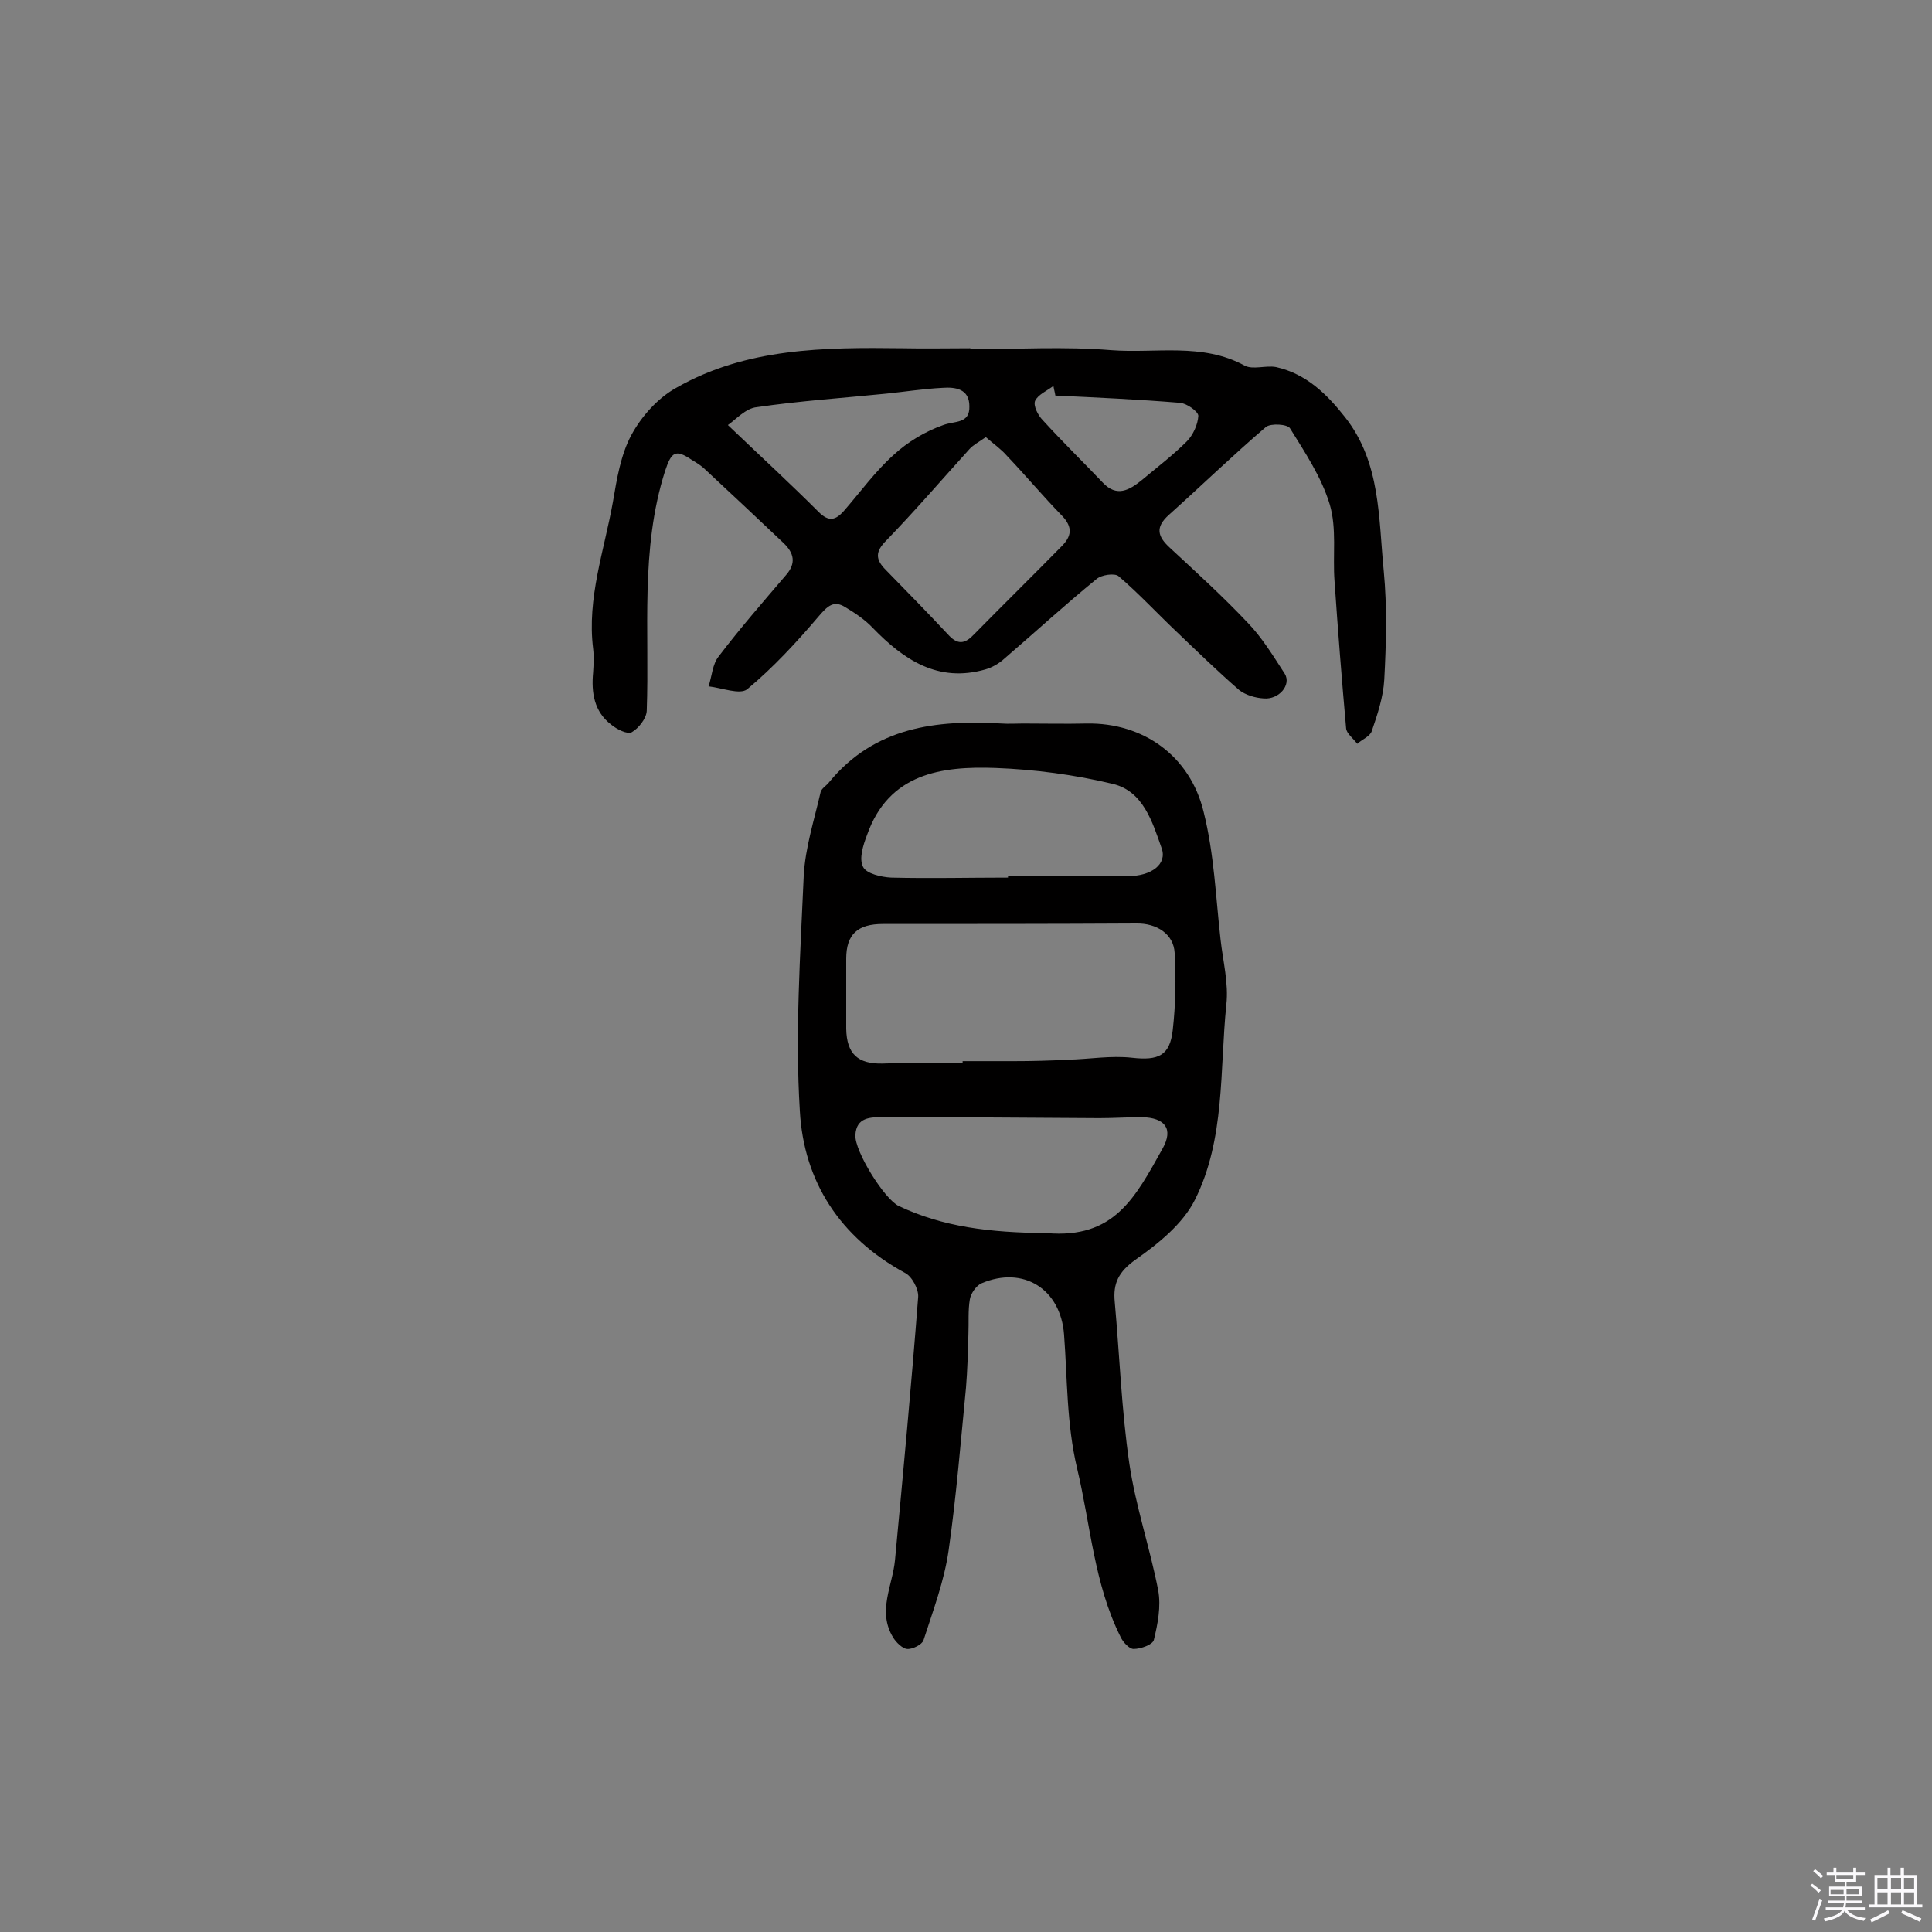 <svg enable-background="new 0 0 400 400" viewBox="0 0 400 400" xmlns="http://www.w3.org/2000/svg"><rect x="0" y="0" width="400" height="400" fill="#808080" stroke="none"/><path d="m374.8 390.4.4-.4c.7.5 1.3 1 1.8 1.4l-.5.5c-.5-.6-1.1-1.1-1.7-1.5zm1 7.3-.6-.3c.5-1.4 1.1-2.8 1.5-4.3.2.1.4.2.6.3-.5 1.3-1 2.8-1.5 4.3zm-.4-10.3.4-.4c.4.3 1 .8 1.7 1.4l-.5.5c-.4-.5-1-1-1.6-1.5zm2.5.3h1.7v-1h.6v1h3.5v-1h.6v1h1.8v.5h-1.8v1.4h-2v1h3.2v2h-3.2v.9h3.3v.5h-3.4c0 .3-.1.6-.1.9h4v.5h-3.7c.7.9 1.9 1.5 3.8 1.7-.1.2-.2.4-.3.6-2.1-.4-3.5-1.1-4-2.1-.4 1-1.8 1.7-4 2.2-.1-.2-.2-.4-.3-.6 2.1-.4 3.4-1 3.8-1.8h-3.4v-.5h3.6c.1-.3.1-.6.2-.9h-3.3v-.5h3.4c0-.3 0-.6 0-.9h-3.2v-2h3.3v-1h-2.1v-1.4h-1.7v-.5zm1.1 3.5v1h2.7c0-.3 0-.4 0-.4 0-.1 0-.2 0-.2 0-.1 0-.2 0-.3h-2.7zm1.2-3v.9h3.5v-.9zm4.7 3h-2.6v.6.4h2.6z" fill="#fbfafc"/><path d="m393.6 386.7h.6v1.5h2.7v6.1h1.1v.6h-11v-.6h1.1v-6.1h2.7v-1.5h.6v1.5h2.1v-1.5zm-2.7 8.8.4.6c-1.2.6-2.5 1.3-3.8 1.9-.1-.2-.2-.4-.3-.6 1.2-.6 2.5-1.2 3.7-1.9zm-2.2-6.7v2.4h2.1v-2.4zm0 3v2.5h2.1v-2.5zm2.8-3v2.4h2.1v-2.4zm0 3v2.5h2.1v-2.5zm6 6.1c-1.4-.7-2.7-1.3-3.9-1.8l.3-.6c1.5.6 2.7 1.2 3.9 1.7zm-1.2-9.1h-2.1v2.4h2.1zm-2.1 3v2.5h2.1v-2.5z" fill="#fbfafc"/><g fill="#010000"><path d="m211.8 149.8c4.4 0 8.8.1 13.2 0 11.7-.2 21.4 6.7 24.2 18.3 2.2 8.8 2.5 17.6 3.5 26.4.5 4.5 1.7 9.1 1.2 13.5-1.4 13.6-.2 27.8-6.5 40.4-2.5 5-7.6 9.1-12.3 12.4-3.5 2.5-4.7 4.9-4.3 8.8 1 11.1 1.4 22.3 3 33.3 1.3 8.9 4.3 17.6 6 26.4.6 3.3-.1 6.9-.9 10.2-.2 1-2.7 1.9-4.2 1.9-.9 0-2.2-1.4-2.7-2.5-5.5-11-6.2-23.2-9-34.9-2.2-9.3-2-18.5-2.7-27.7-.7-9.4-8.4-14.3-17.1-10.6-1.1.5-2.2 2.1-2.4 3.3-.4 2.3-.2 4.8-.3 7.2-.1 3.7-.2 7.4-.5 11.1-1.1 11.2-2 22.5-3.6 33.7-.9 6.3-3.2 12.4-5.2 18.6-.3.9-2.3 1.9-3.4 1.8-1-.1-2.3-1.4-2.9-2.4-3.3-5.4-.1-10.7.4-16 1.7-18.2 3.4-36.3 4.8-54.5.1-1.6-1.3-4.3-2.8-5-13.4-7.3-20.9-18.9-21.7-33.5-1-16.1.1-32.4.8-48.6.3-5.9 2.2-11.7 3.5-17.4.2-.8 1.2-1.3 1.8-2.1 9.4-11.4 22.1-12.9 35.7-12.1 1.4.1 2.9 0 4.4 0zm-12.5 70.3c0-.1 0-.3 0-.4h10.7c3.7 0 7.4-.1 11.1-.3 4.4-.1 8.9-.9 13.3-.4 5.4.6 7.8-.4 8.4-5.7s.7-10.7.4-16c-.2-3.9-3.7-6.2-8-6.1-17.5.1-35 .1-52.4.1-5.2 0-7.6 2.1-7.6 7.2v14.5c.1 5.2 2.4 7.3 7.5 7.2 5.6-.2 11.1-.1 16.6-.1zm17.4 35.2c14 1.2 18.3-7.3 24-17.5 2.3-4.1.5-6.4-4.3-6.5-2.9 0-5.8.2-8.8.2-14.9-.1-29.8-.2-44.8-.2-2.6 0-5.5 0-5.7 3.7-.2 3.3 6 13.3 9 14.7 9.1 4.3 18.7 5.5 30.6 5.6zm-8-73.6c0-.1 0-.2 0-.3h24.8c4.9 0 8.2-2.5 7-5.8-1.9-5.4-3.8-11.8-10.1-13.3-7.9-1.9-16.2-3-24.3-3.3-11.2-.4-22.1 1.1-26.6 13.9-.8 2.1-1.7 4.9-.8 6.6.7 1.4 3.8 2.1 5.8 2.2 8 .2 16.1 0 24.2 0z"/><path d="m200.9 72.3c9.7 0 19.5-.6 29.2.2 9.2.7 18.8-1.6 27.6 3.2 1.7.9 4.4-.1 6.5.3 6.3 1.4 10.6 5.7 14.3 10.4 7.4 9.4 6.9 20.9 8 31.9.7 7.4.5 14.9.1 22.4-.2 3.6-1.4 7.2-2.6 10.7-.4 1.1-2 1.7-3 2.6-.8-1.1-2.2-2.1-2.3-3.2-.9-10.1-1.7-20.3-2.4-30.5-.4-5.3.5-10.9-1-15.9-1.7-5.6-5.1-10.7-8.2-15.7-.5-.9-4-1.1-5-.3-6.9 5.9-13.4 12.2-20.1 18.2-2.9 2.6-2.3 4.5.2 6.8 5.5 5.1 11 10.1 16.1 15.5 3 3.1 5.3 6.9 7.7 10.6 1.4 2.3-1.2 5.4-4.4 5.1-1.7-.1-3.7-.7-5-1.7-4.5-3.9-8.8-8.1-13.1-12.2-4-3.8-7.7-7.8-11.9-11.4-.8-.7-3.6-.3-4.6.6-6.5 5.3-12.7 11-19.1 16.5-1.1 1-2.5 1.8-3.9 2.2-9.8 2.8-16.9-2-23.3-8.6-1.6-1.7-3.7-3.1-5.7-4.3-2.4-1.5-3.7-.2-5.5 1.9-4.6 5.4-9.4 10.6-14.8 15.1-1.5 1.2-5.3-.3-8-.6.7-2.1.8-4.6 2.1-6.2 4.4-5.8 9.2-11.3 13.9-16.8 2.2-2.5 1.7-4.6-.5-6.7-5.4-5.1-10.8-10.2-16.2-15.2-.8-.8-1.8-1.4-2.8-2-3.4-2.3-4.2-1.6-5.5 2.3-5.2 16.3-3.2 33.1-3.8 49.7-.1 1.6-1.7 3.6-3.1 4.4-.9.5-3.1-.6-4.3-1.6-3.5-2.7-4.1-6.6-3.7-10.8.1-1.6.2-3.3 0-4.9-1.3-10.5 2.3-20.3 4.1-30.4.8-4.7 1.6-9.7 3.8-13.8 2.1-3.9 5.5-7.7 9.3-9.8 14.5-8.3 30.7-8.4 46.8-8.2 4.7.1 9.4 0 14.1 0 0-.1 0 0 0 .2zm3.2 18.2c-1.4 1-2.6 1.6-3.4 2.5-5.7 6.3-11.3 12.8-17.2 18.9-2.3 2.3-2.3 3.9-.1 6.1 4.4 4.5 8.8 9 13.1 13.6 2 2.1 3.5 1.5 5.2-.3 6-6.1 12.1-12.1 18.1-18.2 2-2 2.4-3.9.1-6.3-3.9-4-7.5-8.3-11.4-12.4-1.2-1.4-2.8-2.5-4.4-3.9zm-53.4-2.5c6.8 6.5 12.9 12.1 18.8 18 2.1 2.1 3.5 1.7 5.2-.2 3.4-3.9 6.5-8.2 10.3-11.6 2.9-2.7 6.6-4.9 10.3-6.2 2.4-.9 5.5-.2 5.4-3.9 0-3.6-2.9-4-5.6-3.8-3.9.2-7.7.8-11.6 1.2-8.9.9-17.9 1.5-26.8 2.8-2.3.2-4.4 2.6-6 3.7zm67.8-6.1c-.1-.7-.3-1.3-.4-2-1.3 1-3.2 1.8-3.8 3.1-.4 1 .6 3 1.6 4 4 4.4 8.3 8.6 12.4 12.9 2.9 3.1 5.5 1.6 8.1-.5 3.1-2.6 6.4-5.1 9.3-8 1.3-1.3 2.3-3.5 2.4-5.3 0-.9-2.4-2.6-3.8-2.7-8.5-.7-17.2-1.1-25.8-1.5z"/></g></svg>